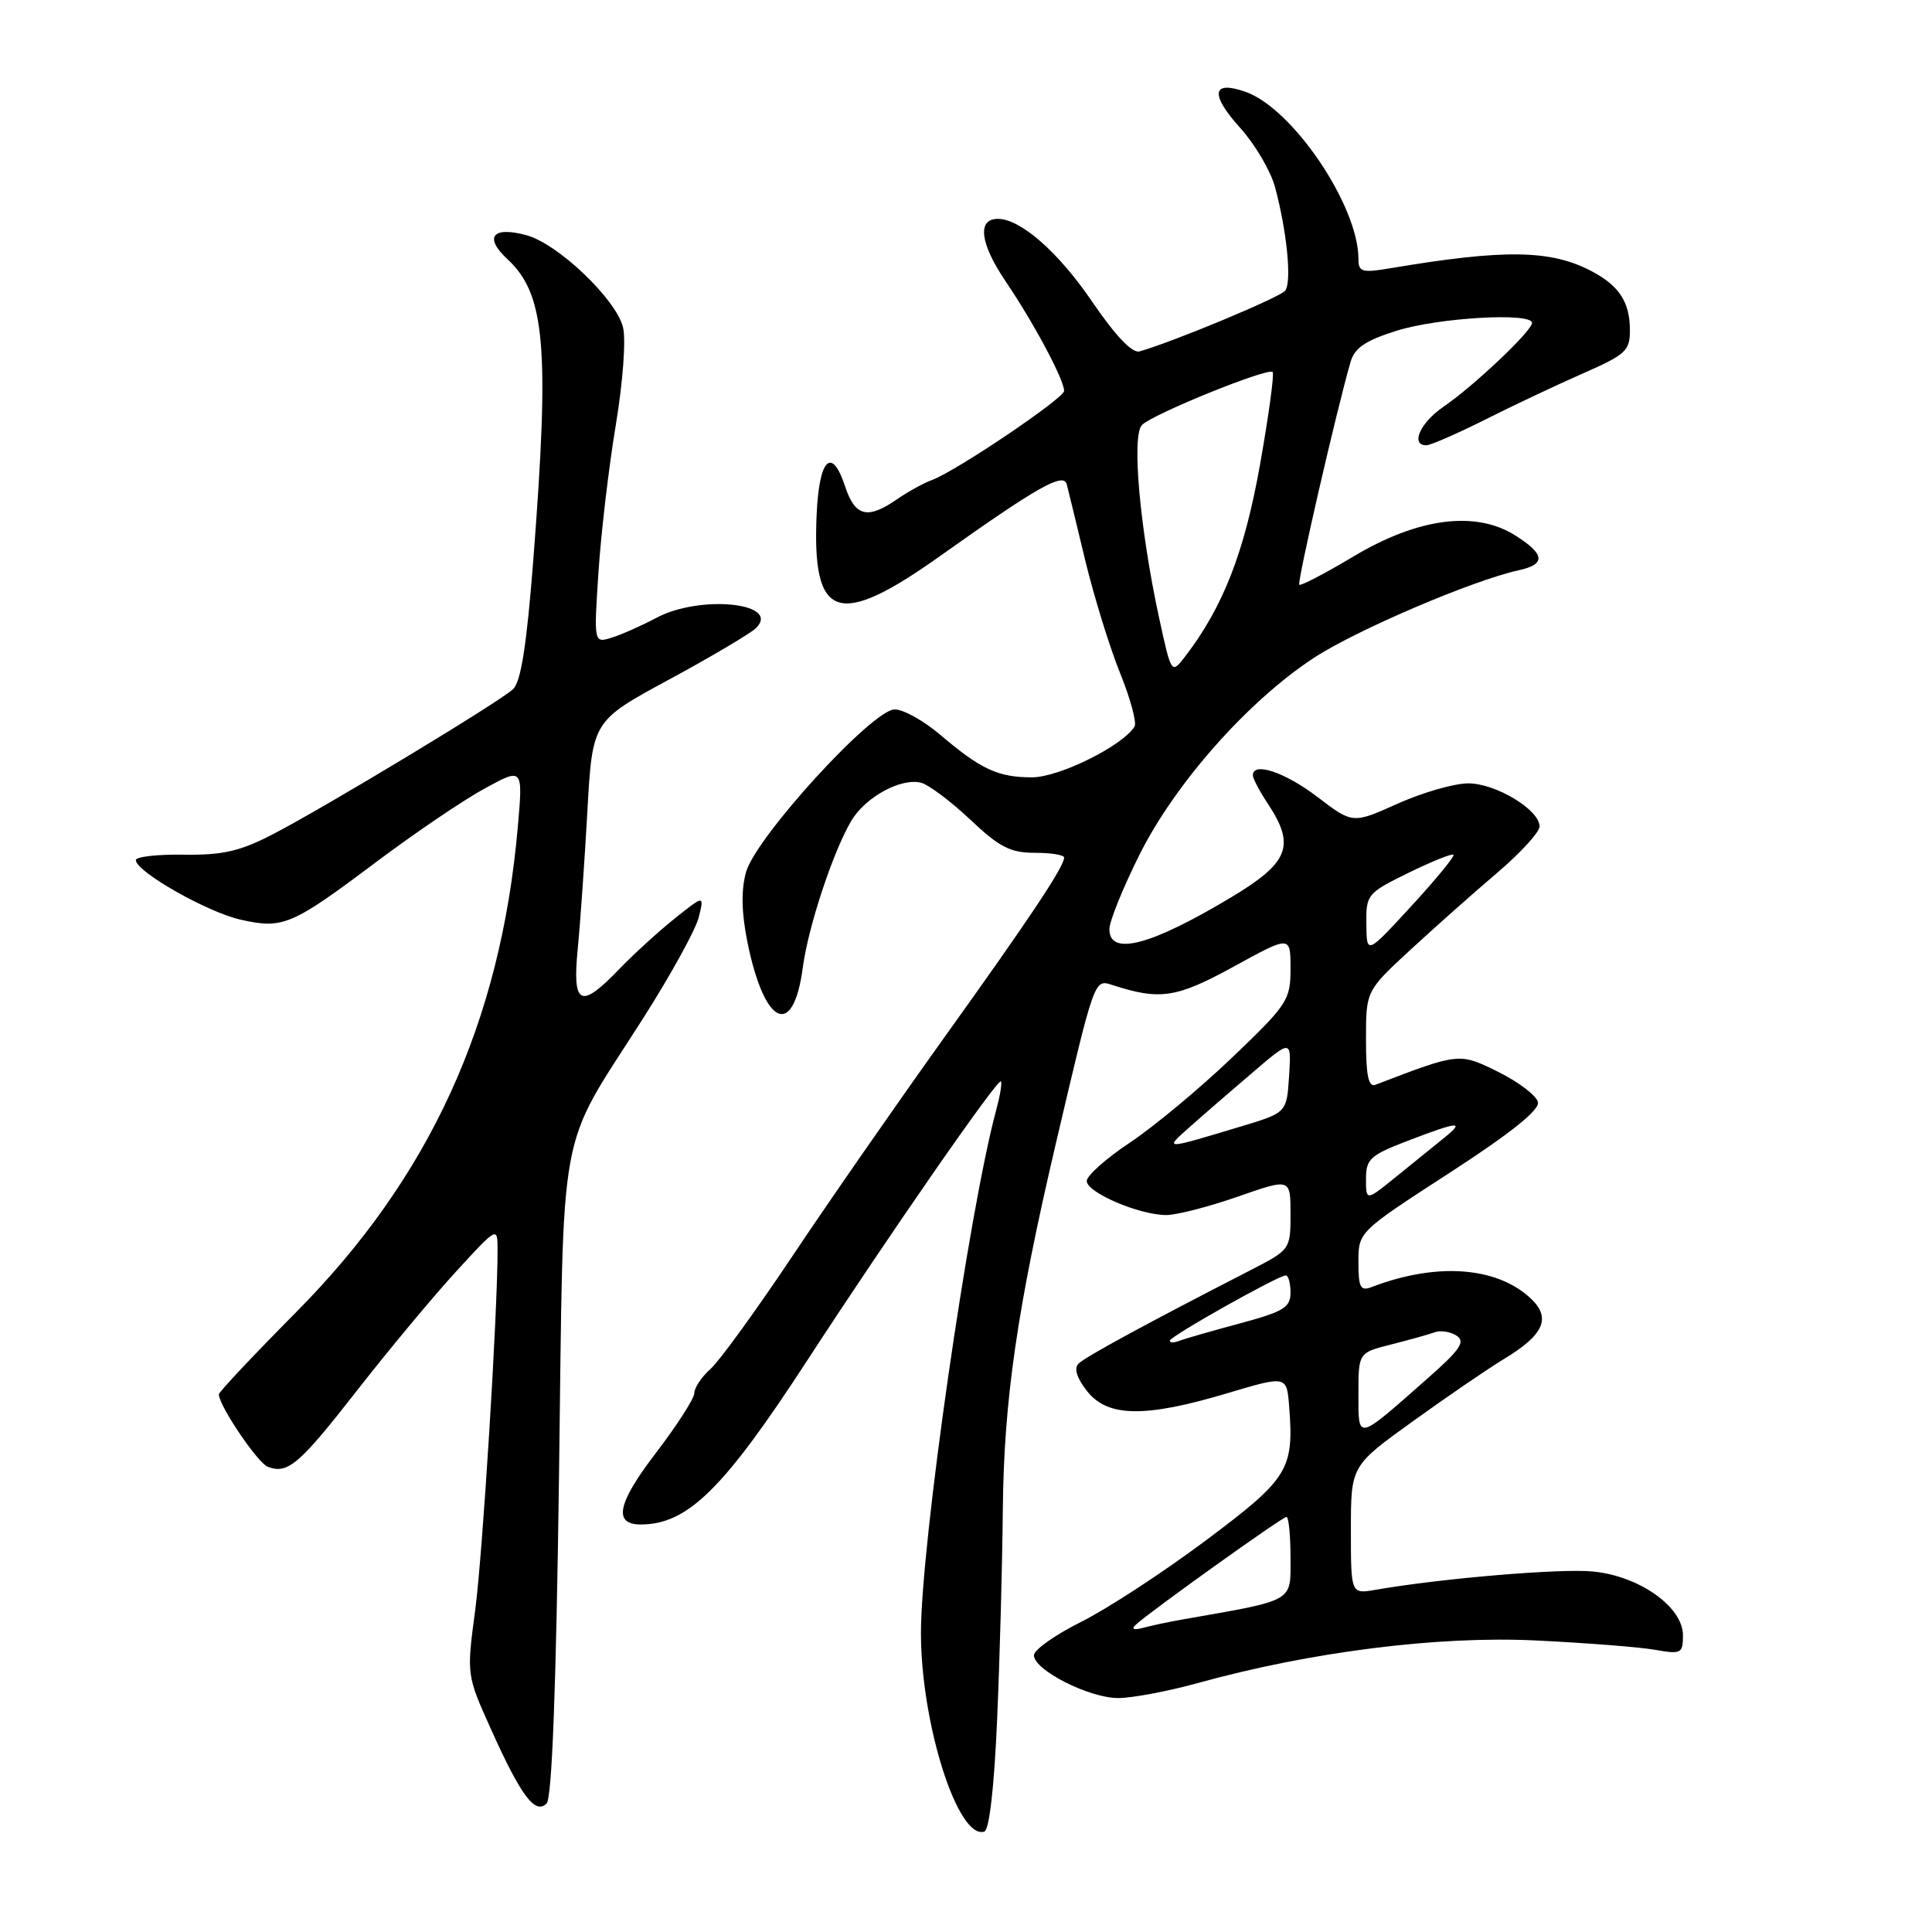 <?xml version="1.0" encoding="UTF-8" standalone="no"?>
<!DOCTYPE svg PUBLIC "-//W3C//DTD SVG 1.1//EN" "http://www.w3.org/Graphics/SVG/1.1/DTD/svg11.dtd" >
<svg xmlns="http://www.w3.org/2000/svg" xmlns:xlink="http://www.w3.org/1999/xlink" version="1.1" viewBox="0 0 256 256">
 <g >
 <path fill="currentColor"
d=" M 132.12 227.92 C 132.47 219.99 132.81 207.43 132.88 200.00 C 133.02 185.53 134.78 173.40 139.91 151.50 C 145.07 129.52 144.99 129.74 147.39 130.52 C 153.71 132.57 155.89 132.24 163.47 128.08 C 171.00 123.95 171.00 123.95 171.00 128.34 C 171.00 132.52 170.62 133.10 163.22 140.17 C 158.94 144.26 152.86 149.31 149.72 151.40 C 146.57 153.49 144.00 155.78 144.00 156.49 C 144.00 158.02 150.97 161.00 154.54 161.00 C 155.91 161.00 160.18 159.90 164.02 158.56 C 171.00 156.12 171.00 156.12 171.00 160.85 C 171.00 165.55 170.96 165.60 165.75 168.28 C 152.15 175.26 143.82 179.78 142.92 180.68 C 142.28 181.32 142.67 182.58 144.04 184.33 C 146.76 187.79 151.70 187.87 162.56 184.63 C 170.50 182.26 170.50 182.26 170.82 186.36 C 171.47 194.75 170.74 195.92 159.73 204.15 C 154.11 208.35 146.69 213.20 143.25 214.91 C 139.81 216.63 137.00 218.61 137.00 219.33 C 137.00 221.29 144.31 225.00 148.16 225.00 C 150.02 225.00 154.79 224.10 158.77 223.00 C 173.68 218.87 190.57 216.74 203.50 217.37 C 210.10 217.69 217.19 218.24 219.25 218.60 C 222.78 219.22 223.00 219.11 223.00 216.68 C 223.00 212.92 217.21 208.82 211.06 208.23 C 206.72 207.81 190.91 209.15 182.25 210.66 C 179.00 211.22 179.00 211.22 179.00 202.73 C 179.00 194.23 179.00 194.23 187.25 188.30 C 191.79 185.03 197.19 181.34 199.26 180.09 C 204.60 176.87 205.59 174.62 202.80 172.02 C 198.28 167.82 190.32 167.26 181.75 170.54 C 180.26 171.11 180.00 170.61 180.00 167.22 C 180.00 163.23 180.00 163.23 192.04 155.43 C 200.07 150.23 203.98 147.11 203.79 146.07 C 203.63 145.21 201.29 143.41 198.60 142.07 C 193.35 139.47 193.41 139.46 182.25 143.74 C 181.33 144.09 181.00 142.51 181.00 137.76 C 181.00 131.30 181.00 131.30 186.84 125.90 C 190.06 122.93 195.23 118.33 198.34 115.69 C 201.46 113.04 204.00 110.26 204.00 109.51 C 204.00 107.30 198.20 103.80 194.55 103.80 C 192.71 103.80 188.50 105.01 185.22 106.48 C 179.24 109.17 179.24 109.17 174.54 105.58 C 170.25 102.31 165.99 100.89 166.01 102.75 C 166.01 103.16 166.91 104.85 168.00 106.50 C 171.67 112.05 170.81 114.28 163.25 118.83 C 152.51 125.29 147.00 126.74 147.00 123.12 C 147.00 122.08 148.80 117.63 151.00 113.23 C 155.75 103.74 165.41 92.85 174.11 87.16 C 179.76 83.47 195.16 76.89 201.25 75.56 C 204.87 74.77 204.72 73.42 200.75 70.93 C 195.49 67.63 187.92 68.62 179.38 73.71 C 175.60 75.97 172.35 77.67 172.16 77.48 C 171.85 77.18 177.12 54.29 178.94 48.01 C 179.49 46.09 180.90 45.13 185.08 43.82 C 190.63 42.08 203.00 41.37 203.00 42.79 C 203.00 43.85 195.30 51.14 191.25 53.91 C 188.17 56.02 186.85 59.00 189.00 59.00 C 189.55 59.00 193.04 57.48 196.75 55.62 C 200.46 53.75 206.31 50.99 209.75 49.48 C 215.51 46.94 216.00 46.48 215.97 43.61 C 215.93 40.02 214.54 37.88 211.00 35.99 C 205.57 33.08 199.42 32.98 184.25 35.54 C 180.46 36.18 180.00 36.05 180.00 34.31 C 180.00 27.24 171.27 14.34 165.02 12.16 C 160.56 10.60 160.31 12.49 164.36 16.98 C 166.30 19.13 168.37 22.65 168.95 24.80 C 170.53 30.68 171.19 37.37 170.29 38.52 C 169.61 39.40 155.42 45.31 151.00 46.56 C 150.03 46.84 147.82 44.52 144.70 39.95 C 140.24 33.40 135.24 29.01 132.22 29.00 C 129.44 29.00 129.86 32.28 133.27 37.31 C 136.97 42.77 141.00 50.31 141.00 51.80 C 141.00 52.77 126.64 62.46 123.50 63.60 C 122.40 64.00 120.31 65.15 118.85 66.16 C 114.95 68.86 113.30 68.45 111.98 64.45 C 110.22 59.10 108.54 60.75 108.21 68.15 C 107.58 82.16 111.01 83.32 124.59 73.66 C 137.45 64.52 140.92 62.55 141.35 64.17 C 141.54 64.90 142.64 69.42 143.79 74.22 C 144.95 79.01 147.02 85.73 148.40 89.14 C 149.78 92.55 150.65 95.76 150.33 96.27 C 148.75 98.84 140.34 103.00 136.74 103.00 C 132.24 103.00 129.98 101.95 124.57 97.35 C 122.41 95.51 119.70 94.00 118.55 94.00 C 115.61 94.00 100.13 110.96 98.85 115.57 C 98.19 117.97 98.25 120.91 99.03 124.80 C 101.29 135.97 105.12 137.72 106.38 128.17 C 107.10 122.78 110.37 112.89 112.79 108.78 C 114.66 105.61 119.40 103.03 122.06 103.72 C 123.07 103.99 126.00 106.19 128.56 108.60 C 132.42 112.25 133.87 113.00 137.10 113.00 C 139.25 113.00 141.00 113.28 141.00 113.63 C 141.00 114.84 136.50 121.60 125.10 137.50 C 118.80 146.30 109.73 159.35 104.96 166.50 C 100.18 173.65 95.31 180.36 94.14 181.40 C 92.96 182.45 92.00 183.89 92.00 184.60 C 92.00 185.30 89.71 188.86 86.92 192.51 C 81.81 199.18 81.21 202.00 84.90 202.00 C 91.09 202.00 95.85 197.33 106.81 180.50 C 117.67 163.80 132.20 142.87 132.62 143.29 C 132.80 143.47 132.52 145.16 132.01 147.06 C 128.37 160.47 121.99 204.81 122.03 216.50 C 122.07 228.59 126.96 243.84 130.43 242.69 C 131.09 242.48 131.74 236.76 132.12 227.92 Z  M 74.07 195.70 C 74.72 147.52 73.72 152.98 85.18 134.99 C 88.86 129.22 92.19 123.17 92.59 121.54 C 93.32 118.58 93.32 118.58 89.41 121.70 C 87.26 123.42 83.95 126.44 82.05 128.41 C 76.91 133.77 75.82 133.25 76.55 125.75 C 76.89 122.31 77.46 114.11 77.83 107.52 C 78.50 95.53 78.50 95.53 88.70 90.02 C 94.31 86.98 99.48 83.92 100.19 83.21 C 103.52 79.88 92.76 78.78 86.99 81.86 C 85.07 82.88 82.42 84.06 81.09 84.48 C 78.68 85.24 78.68 85.24 79.30 75.81 C 79.64 70.63 80.67 61.85 81.60 56.30 C 82.54 50.63 82.96 44.96 82.55 43.36 C 81.62 39.63 73.94 32.31 69.77 31.17 C 65.26 29.94 64.08 31.42 67.25 34.35 C 72.25 38.99 72.85 46.00 70.66 74.25 C 69.78 85.58 69.02 90.37 67.97 91.33 C 66.05 93.09 43.03 106.99 36.12 110.56 C 31.79 112.80 29.51 113.32 24.37 113.25 C 20.87 113.19 18.00 113.52 18.00 113.97 C 18.00 115.49 27.46 120.87 31.88 121.86 C 37.50 123.12 38.62 122.65 49.82 114.24 C 54.95 110.39 61.43 106.00 64.22 104.48 C 69.30 101.71 69.30 101.71 68.61 109.61 C 66.33 135.51 56.97 155.98 39.26 173.85 C 33.62 179.54 29.00 184.45 29.00 184.76 C 29.00 186.24 34.13 193.83 35.47 194.35 C 38.13 195.37 39.63 194.09 47.36 184.18 C 51.52 178.86 57.39 171.80 60.42 168.50 C 65.87 162.55 65.92 162.53 65.93 165.50 C 65.96 173.63 63.96 205.89 62.96 213.41 C 61.82 221.95 61.82 221.95 65.10 229.22 C 69.05 238.00 70.92 240.48 72.43 238.97 C 73.14 238.26 73.69 223.70 74.07 195.70 Z  M 150.50 215.28 C 152.26 213.63 169.91 201.00 170.46 201.00 C 170.76 201.00 171.00 203.44 171.00 206.43 C 171.00 212.36 171.70 211.96 156.50 214.62 C 154.85 214.91 152.60 215.39 151.50 215.69 C 150.22 216.03 149.86 215.88 150.50 215.28 Z  M 180.00 184.68 C 180.00 179.24 180.00 179.24 184.37 178.14 C 186.78 177.53 189.36 176.81 190.12 176.53 C 190.88 176.25 192.18 176.45 193.00 176.98 C 194.22 177.77 193.49 178.84 189.08 182.72 C 179.68 191.01 180.00 190.94 180.00 184.68 Z  M 155.00 177.65 C 155.00 177.09 169.37 169.00 170.37 169.00 C 170.72 169.00 171.00 170.03 171.00 171.28 C 171.00 173.25 170.08 173.80 164.25 175.37 C 160.54 176.37 156.94 177.40 156.25 177.67 C 155.56 177.94 155.00 177.94 155.00 177.65 Z  M 181.00 156.22 C 181.00 153.57 181.55 153.07 186.59 151.14 C 193.31 148.57 194.17 148.50 191.36 150.77 C 190.18 151.72 187.37 154.00 185.11 155.83 C 181.00 159.17 181.00 159.17 181.00 156.22 Z  M 157.67 149.31 C 159.41 147.76 163.15 144.52 165.98 142.11 C 171.12 137.71 171.12 137.71 170.81 142.57 C 170.50 147.43 170.50 147.43 164.50 149.24 C 154.08 152.38 154.21 152.38 157.67 149.31 Z  M 181.05 122.46 C 181.00 118.53 181.16 118.34 186.62 115.66 C 189.71 114.15 192.40 113.06 192.59 113.26 C 192.78 113.45 190.28 116.51 187.02 120.05 C 181.09 126.50 181.09 126.50 181.05 122.46 Z  M 153.60 81.93 C 151.03 70.05 149.92 57.71 151.32 56.31 C 152.75 54.86 168.01 48.68 168.63 49.29 C 168.87 49.53 168.11 55.08 166.95 61.62 C 164.88 73.21 162.07 80.41 157.08 86.93 C 155.22 89.36 155.22 89.36 153.60 81.93 Z "/>
</g>
</svg>